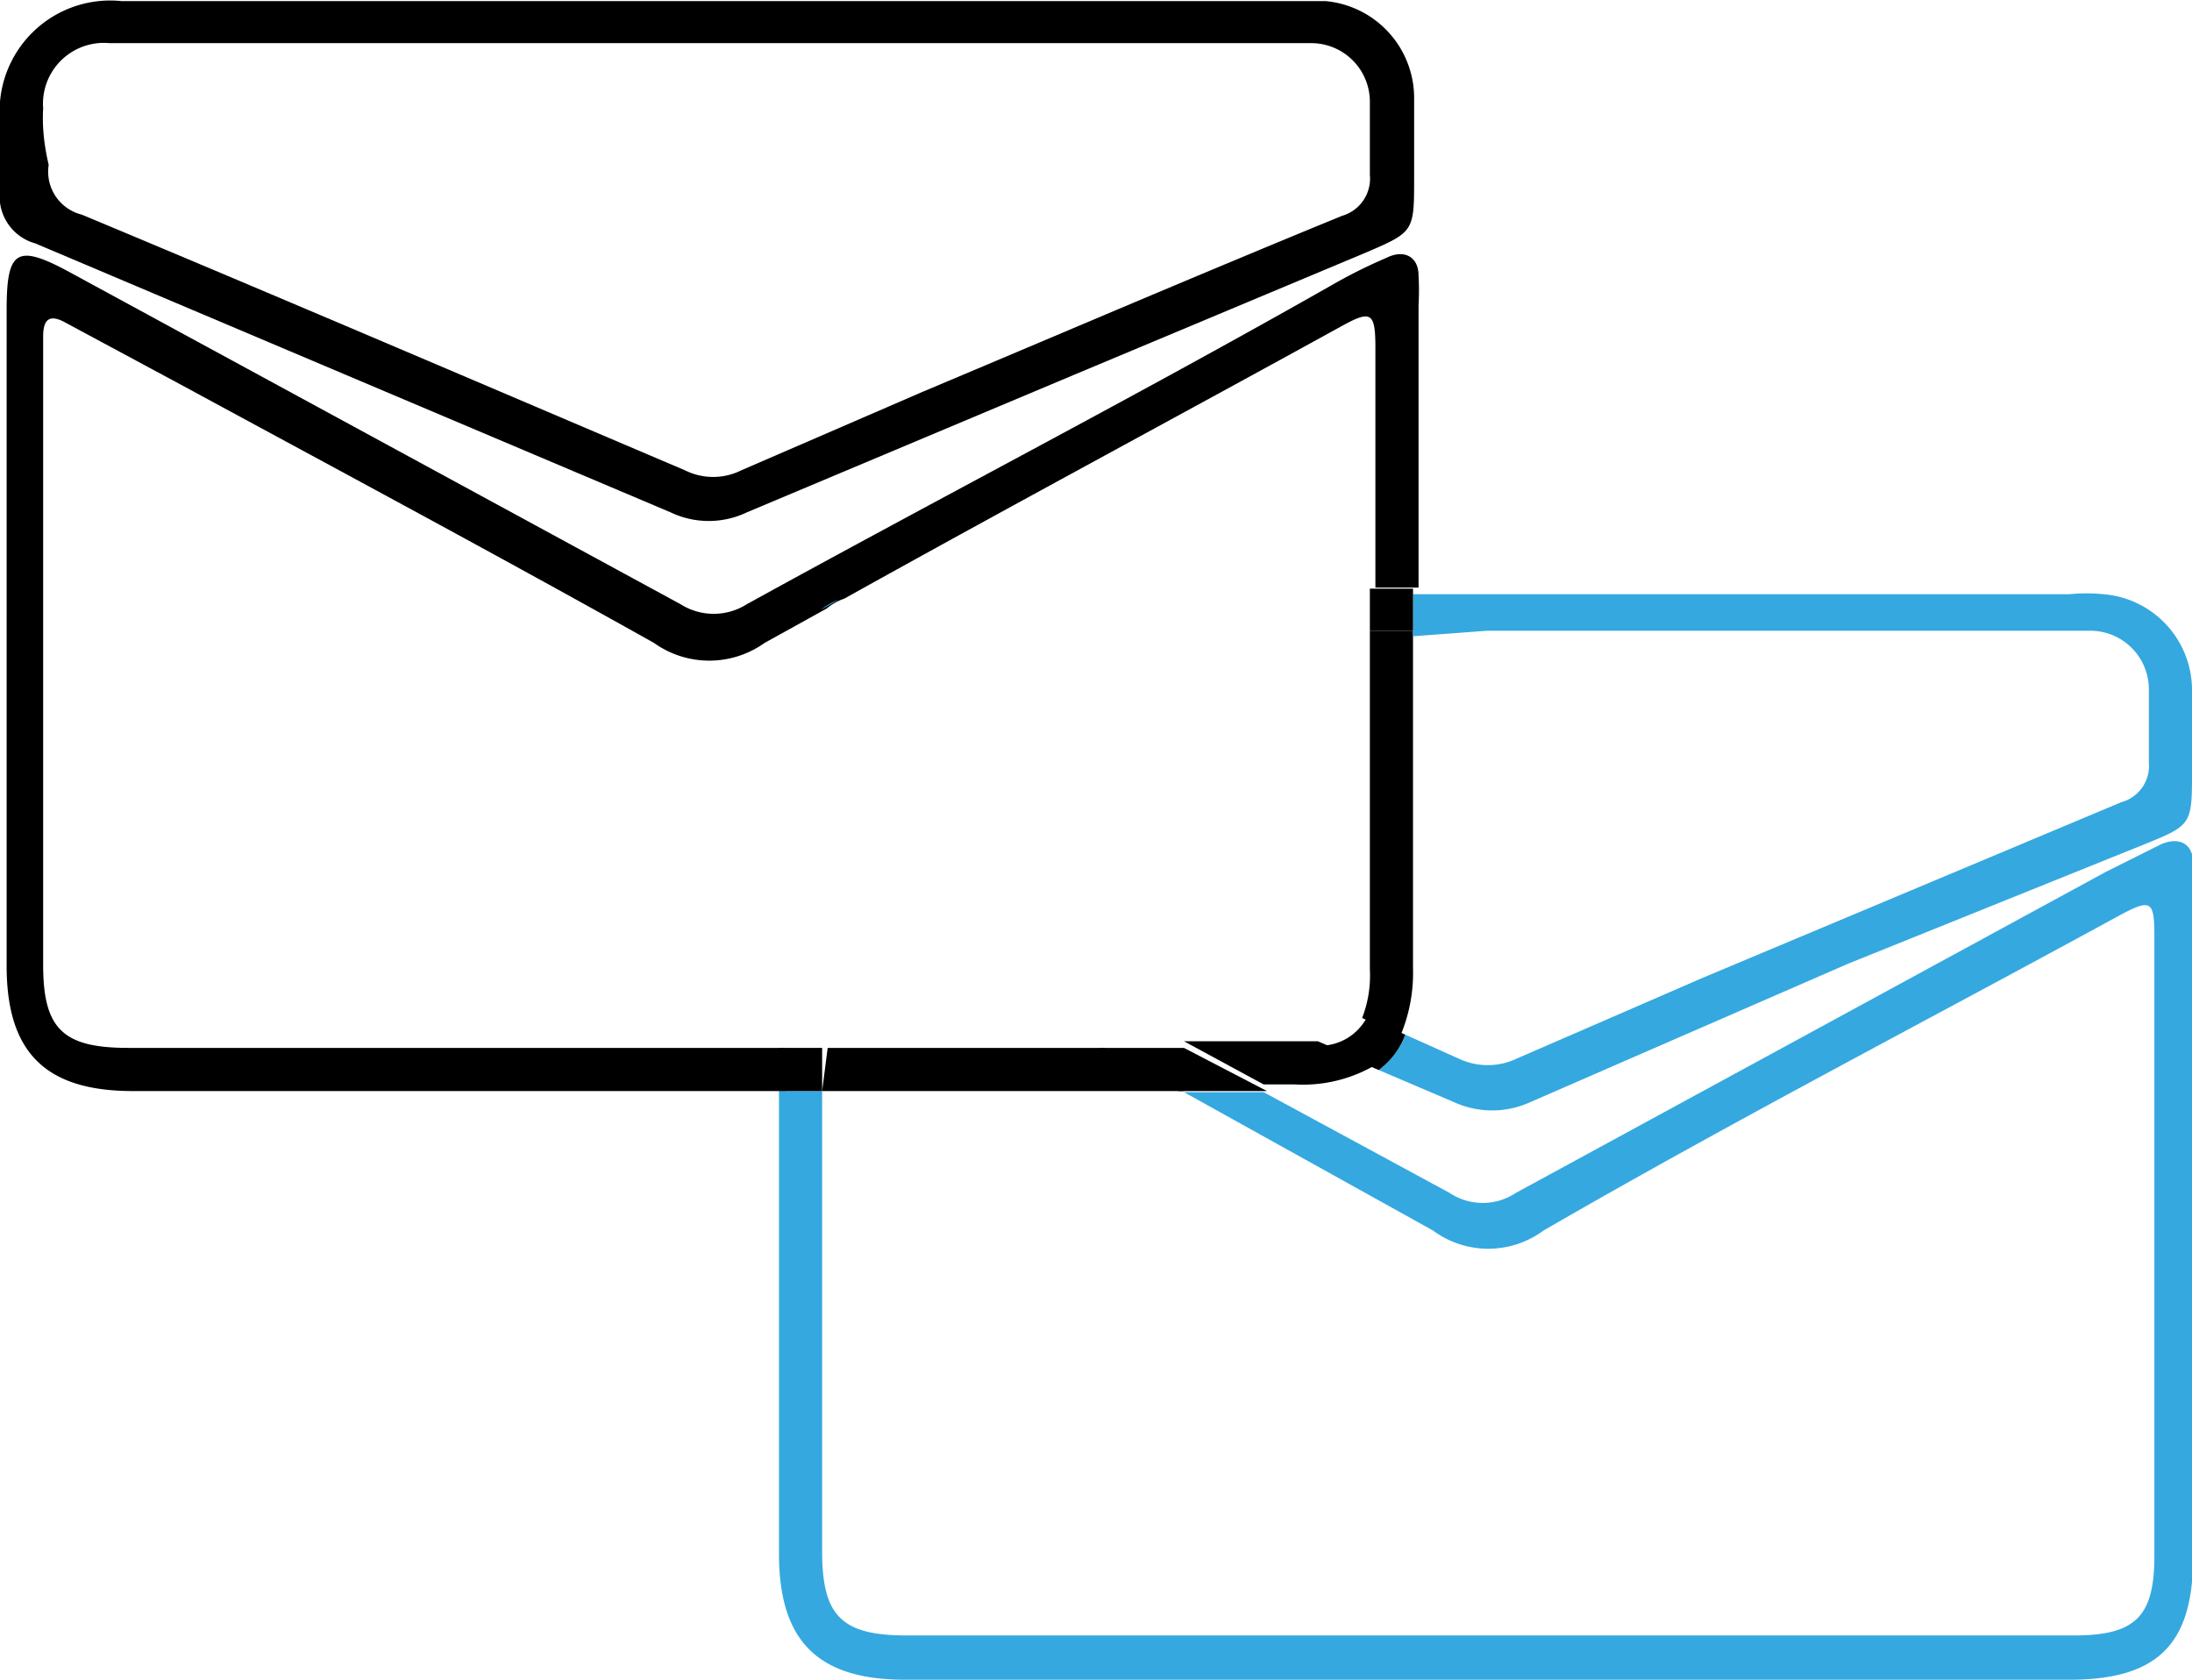 <svg id="Layer_1" data-name="Layer 1" xmlns="http://www.w3.org/2000/svg" viewBox="0 0 19.81 15.18"><defs><style>.cls-1{fill:none;}.cls-2{fill:#35a8e0;}</style></defs><title>sms</title><path class="cls-1" d="M86.33,87.08a.55.55,0,0,0-.6.59c0,.16,0,.33,0,.5a.42.42,0,0,0,.3.46l4.58,1.94a1.06,1.06,0,0,0,.07-.44V87.07H86.33Z" transform="translate(-78.3 -81.37)"/><path class="cls-1" d="M90.68,86.69V84.52c0-.32,0-.34-.31-.19-1.5.82-3,1.63-4.49,2.46a1.34,1.34,0,0,1,.56-.1Z" transform="translate(-78.3 -81.37)"/><path class="cls-1" d="M91,90.72l.52.22a.61.61,0,0,0,.51,0l1.69-.72,3.79-1.59a.34.34,0,0,0,.25-.36c0-.22,0-.44,0-.65a.53.53,0,0,0-.52-.54H91.07v3.05A1.46,1.46,0,0,1,91,90.72Z" transform="translate(-78.3 -81.37)"/><path class="cls-1" d="M85.94,89.6c-.14-.07-.21,0-.21.13v1.11h2.5L87,90.18Z" transform="translate(-78.3 -81.37)"/><path class="cls-1" d="M85.34,88.39c0-.21,0-.42,0-.62a1,1,0,0,1,.38-.89l-.56.31a.86.86,0,0,1-1,0c-1.41-.79-2.83-1.55-4.25-2.32l-1.06-.57c-.14-.08-.21-.05-.21.12v5.68c0,.58.18.75.77.75h5.88V89.49c0-.54.1-.6.57-.34L89,90.84H90l.26,0-4.55-1.93A.46.46,0,0,1,85.34,88.39Z" transform="translate(-78.3 -81.37)"/><path class="cls-1" d="M79,83.31c1.82.76,3.64,1.54,5.45,2.31a.57.57,0,0,0,.51,0l1.69-.71c1.26-.53,2.52-1.07,3.79-1.59a.35.35,0,0,0,.25-.37c0-.22,0-.43,0-.65a.53.53,0,0,0-.52-.54c-.11,0-.22,0-.34,0H80.54c-.41,0-.83,0-1.25,0a.55.55,0,0,0-.6.59c0,.17,0,.34,0,.51A.4.4,0,0,0,79,83.31Z" transform="translate(-78.3 -81.37)"/><path class="cls-1" d="M85.73,95.4c0,.59.18.76.77.76H97c.56,0,.73-.17.73-.72v-5.6c0-.32,0-.34-.31-.19-1.74.95-3.48,1.89-5.21,2.85a.84.84,0,0,1-1,0L89,91.23H85.73Z" transform="translate(-78.3 -81.37)"/><path d="M90.61,90.57l.35.15a1.46,1.46,0,0,0,.11-.6V87.07h-.39v3.06A1.06,1.06,0,0,1,90.61,90.57Z" transform="translate(-78.3 -81.37)"/><path d="M85.73,91.23H89l-.72-.39h-2.5Z" transform="translate(-78.3 -81.37)"/><path d="M90.72,91l-.51-.22-.26,0H89l.72.39H90A1.29,1.29,0,0,0,90.72,91Z" transform="translate(-78.3 -81.37)"/><path d="M84.68,90.84H79.46c-.59,0-.77-.17-.77-.75V84.41c0-.17.07-.2.21-.12l1.06.57c1.42.77,2.84,1.53,4.25,2.32a.86.86,0,0,0,1,0l.56-.31a.51.51,0,0,1,.16-.09c1.49-.83,3-1.64,4.49-2.46.27-.15.31-.13.31.19v2.17h.39V84.13a2.44,2.44,0,0,0,0-.27c0-.17-.13-.24-.29-.16a4.66,4.66,0,0,0-.5.25c-1.76,1-3.52,1.91-5.28,2.88a.56.56,0,0,1-.6,0c-1.84-1-3.68-2-5.52-3-.48-.26-.57-.2-.57.34V90.1c0,.78.35,1.13,1.14,1.13h5.9v-.39Z" transform="translate(-78.3 -81.37)"/><path d="M78.62,83.57,84.36,86a.8.8,0,0,0,.69,0L88,84.76l2.65-1.11c.42-.18.43-.19.43-.64,0-.26,0-.52,0-.77a.88.88,0,0,0-.8-.86H79.4a1,1,0,0,0-1.1,1.08c0,.21,0,.42,0,.63A.44.44,0,0,0,78.62,83.57Zm.07-1.22a.55.55,0,0,1,.6-.59c.42,0,.84,0,1.25,0h9.28c.12,0,.23,0,.34,0a.53.53,0,0,1,.52.54c0,.22,0,.43,0,.65a.35.35,0,0,1-.25.37c-1.27.52-2.53,1.06-3.79,1.59L85,85.62a.57.57,0,0,1-.51,0c-1.81-.77-3.63-1.55-5.45-2.31a.4.4,0,0,1-.3-.45C78.7,82.69,78.68,82.52,78.69,82.35Z" transform="translate(-78.3 -81.37)"/><path class="cls-2" d="M91.25,92.49a.84.84,0,0,0,1,0c1.73-1,3.47-1.9,5.21-2.85.28-.15.31-.13.31.19v5.6c0,.55-.17.72-.73.72H86.5c-.59,0-.77-.17-.77-.76V91.23h-.39v4.18c0,.79.35,1.14,1.14,1.14H97c.8,0,1.12-.32,1.12-1.11v-6a2.44,2.44,0,0,0,0-.27c0-.18-.13-.24-.29-.17l-.5.25L92,92.15a.54.54,0,0,1-.6,0l-1.68-.91H89Z" transform="translate(-78.3 -81.37)"/><path d="M85.73,90.84h-.39v.39h.39Z" transform="translate(-78.3 -81.37)"/><path d="M88.23,90.84l.72.39h.8L89,90.84Z" transform="translate(-78.3 -81.37)"/><path class="cls-2" d="M91.74,87.07H97.2a.53.53,0,0,1,.52.54c0,.21,0,.43,0,.65a.34.34,0,0,1-.25.36l-3.79,1.59L92,90.94a.61.61,0,0,1-.51,0L91,90.72a.7.7,0,0,1-.24.32l.68.29a.83.83,0,0,0,.69,0L95,90.08,97.68,89c.42-.17.43-.18.43-.63,0-.26,0-.52,0-.78a.87.87,0,0,0-.8-.85,1.58,1.58,0,0,0-.31,0H91.07v.38Z" transform="translate(-78.3 -81.37)"/><path d="M91,90.72l-.35-.15a.48.48,0,0,1-.4.25l.51.22A.7.7,0,0,0,91,90.72Z" transform="translate(-78.3 -81.37)"/><path class="cls-2" d="M85.72,86.88l.16-.09A.51.51,0,0,0,85.72,86.88Z" transform="translate(-78.3 -81.37)"/><path d="M90.68,87.07h.39v-.38h-.39Z" transform="translate(-78.3 -81.37)"/></svg>